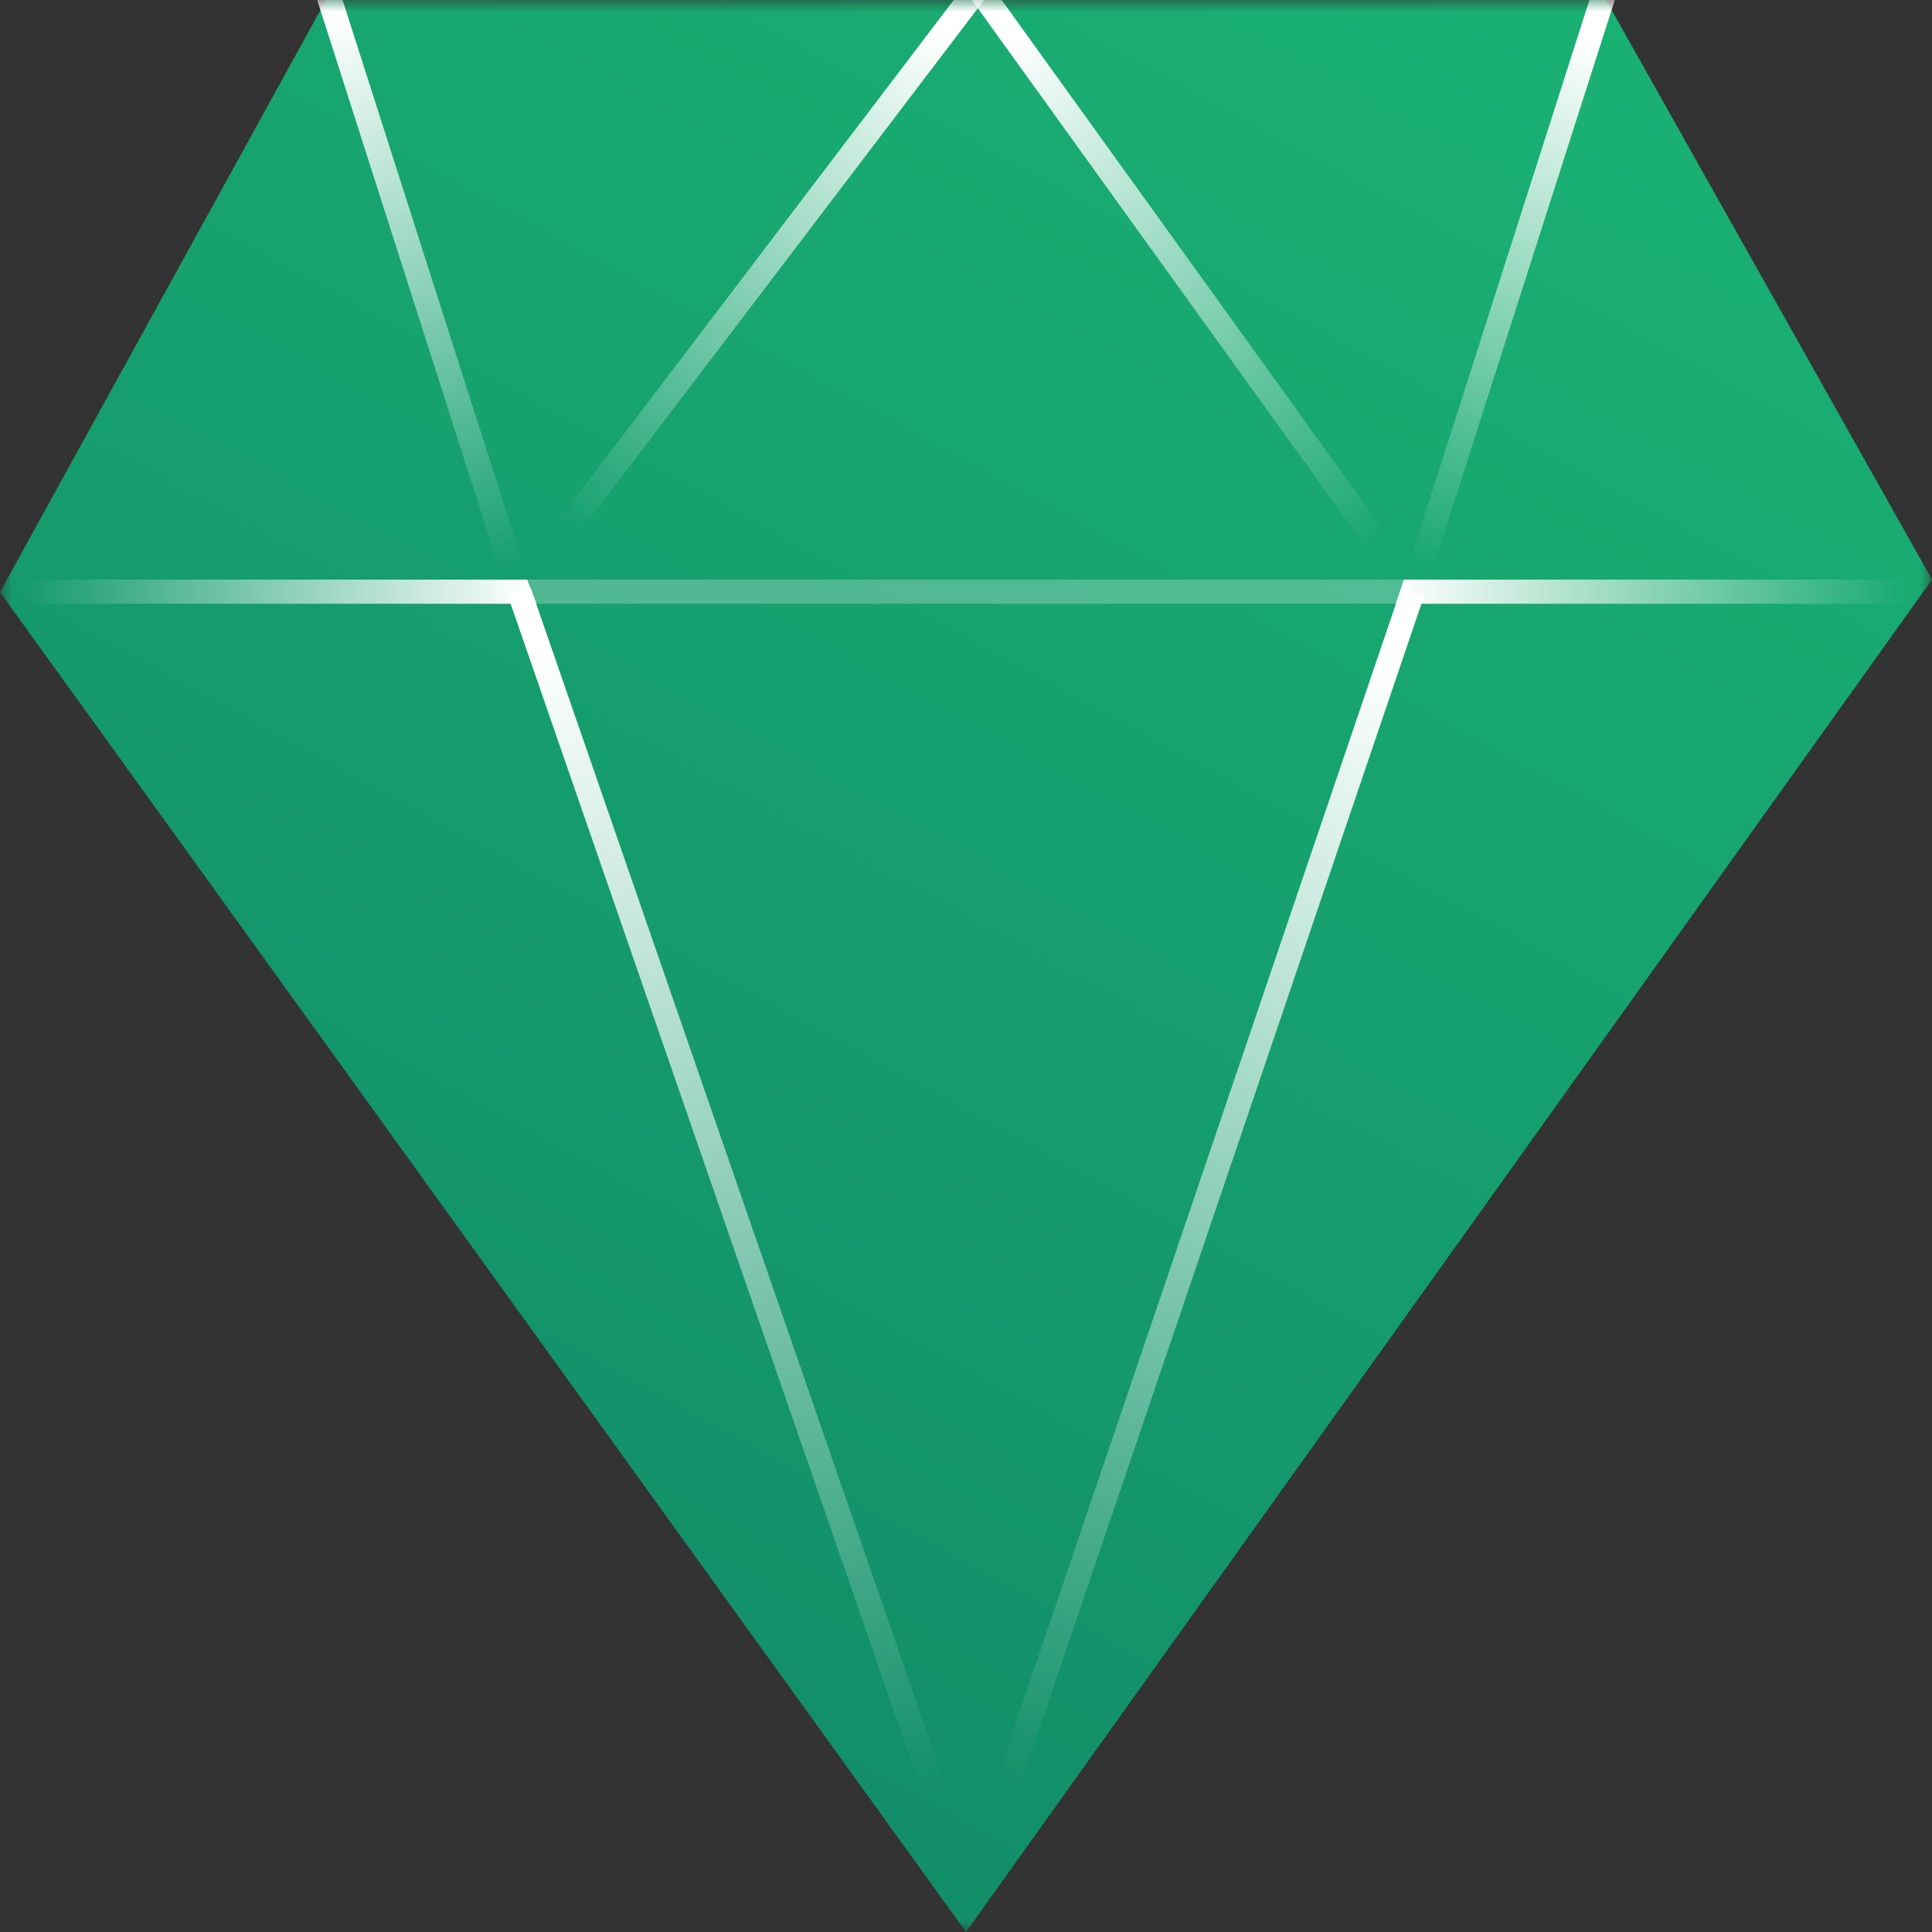 <?xml version="1.0" encoding="UTF-8"?>
<svg width="80px" height="80px" viewBox="0 0 80 80" version="1.1" xmlns="http://www.w3.org/2000/svg" xmlns:xlink="http://www.w3.org/1999/xlink">
    <rect x="0" y="0" width="80" height="80" fill="#333333" stroke="none"/>
    <title>编组 17</title>
    <defs>
        <rect id="path-1" x="0" y="0" width="80" height="80"></rect>
        <linearGradient x1="82.109%" y1="0%" x2="27.555%" y2="100%" id="linearGradient-3">
            <stop stop-color="#1AB174" offset="0%"></stop>
            <stop stop-color="#118A68" offset="100%"></stop>
        </linearGradient>
        <linearGradient x1="43.574%" y1="0%" x2="56.426%" y2="100%" id="linearGradient-4">
            <stop stop-color="#FFFFFF" offset="0%"></stop>
            <stop stop-color="#FFFFFF" stop-opacity="0" offset="100%"></stop>
        </linearGradient>
        <linearGradient x1="79.586%" y1="0%" x2="22.837%" y2="96.097%" id="linearGradient-5">
            <stop stop-color="#FFFFFF" offset="0%"></stop>
            <stop stop-color="#FFFFFF" stop-opacity="0" offset="100%"></stop>
        </linearGradient>
        <linearGradient x1="44.009%" y1="0%" x2="55.127%" y2="100%" id="linearGradient-6">
            <stop stop-color="#FFFFFF" offset="0%"></stop>
            <stop stop-color="#FFFFFF" stop-opacity="0" offset="100%"></stop>
        </linearGradient>
        <linearGradient x1="0%" y1="50%" x2="100%" y2="50%" id="linearGradient-7">
            <stop stop-color="#FFFFFF" stop-opacity="0" offset="0%"></stop>
            <stop stop-color="#FFFFFF" offset="100%"></stop>
        </linearGradient>
        <linearGradient x1="0%" y1="50%" x2="100%" y2="50%" id="linearGradient-8">
            <stop stop-color="#FFFFFF" offset="0%"></stop>
            <stop stop-color="#FFFFFF" stop-opacity="0" offset="100%"></stop>
        </linearGradient>
        <linearGradient x1="23.299%" y1="0%" x2="76.701%" y2="100%" id="linearGradient-9">
            <stop stop-color="#FFFFFF" offset="0%"></stop>
            <stop stop-color="#FFFFFF" stop-opacity="0" offset="100%"></stop>
        </linearGradient>
        <linearGradient x1="54.929%" y1="4.368%" x2="44.009%" y2="100%" id="linearGradient-10">
            <stop stop-color="#FFFFFF" offset="0%"></stop>
            <stop stop-color="#FFFFFF" stop-opacity="0" offset="100%"></stop>
        </linearGradient>
        <linearGradient x1="56.19%" y1="0%" x2="44.683%" y2="97.891%" id="linearGradient-11">
            <stop stop-color="#FFFFFF" offset="0%"></stop>
            <stop stop-color="#FFFFFF" stop-opacity="0" offset="100%"></stop>
        </linearGradient>
    </defs>
    <g id="页面-1" stroke="none" stroke-width="1" fill="none" fill-rule="evenodd">
        <g id="Elara中文" transform="translate(-880, -1070)">
            <g id="编组-17" transform="translate(880, 1070)">
                <mask id="mask-2" fill="white">
                    <use xlink:href="#path-1"></use>
                </mask>
                <g id="蒙版"></g>
                <polygon id="矩形" fill="url(#linearGradient-3)" mask="url(#mask-2)" points="13.5 0 66.5 0 80 24 40 80 0 24.518"></polygon>
                <line x1="21.5" y1="24.5" x2="39.5" y2="76.5" id="路径-9" stroke="url(#linearGradient-4)" mask="url(#mask-2)"></line>
                <line x1="21.5" y1="24.5" x2="40.5" y2="-0.5" id="路径-9" stroke="url(#linearGradient-5)" mask="url(#mask-2)"></line>
                <line x1="21.5" y1="24.5" x2="13.5" y2="-0.5" id="路径-9" stroke="url(#linearGradient-6)" mask="url(#mask-2)"></line>
                <polygon id="路径-9" fill="url(#linearGradient-7)" fill-rule="nonzero" mask="url(#mask-2)" points="21.828 24 22.213 25 1 25 1 24"></polygon>
                <polygon id="路径-9备份" fill="url(#linearGradient-8)" fill-rule="nonzero" mask="url(#mask-2)" points="79 24 79 25 57.799 25 58.13 24"></polygon>
                <line x1="58.5" y1="24.5" x2="20.5" y2="24.5" id="路径-9" stroke="#FFFFFF" opacity="0.5" mask="url(#mask-2)"></line>
                <line x1="58.5" y1="24.5" x2="40.5" y2="-0.5" id="路径-9" stroke="url(#linearGradient-9)" mask="url(#mask-2)"></line>
                <line x1="58.5" y1="24.5" x2="66.5" y2="-0.5" id="路径-9" stroke="url(#linearGradient-10)" mask="url(#mask-2)"></line>
                <line x1="58.5" y1="24.5" x2="40.5" y2="77.5" id="路径-9" stroke="url(#linearGradient-11)" mask="url(#mask-2)"></line>
            </g>
        </g>
    </g>
</svg>